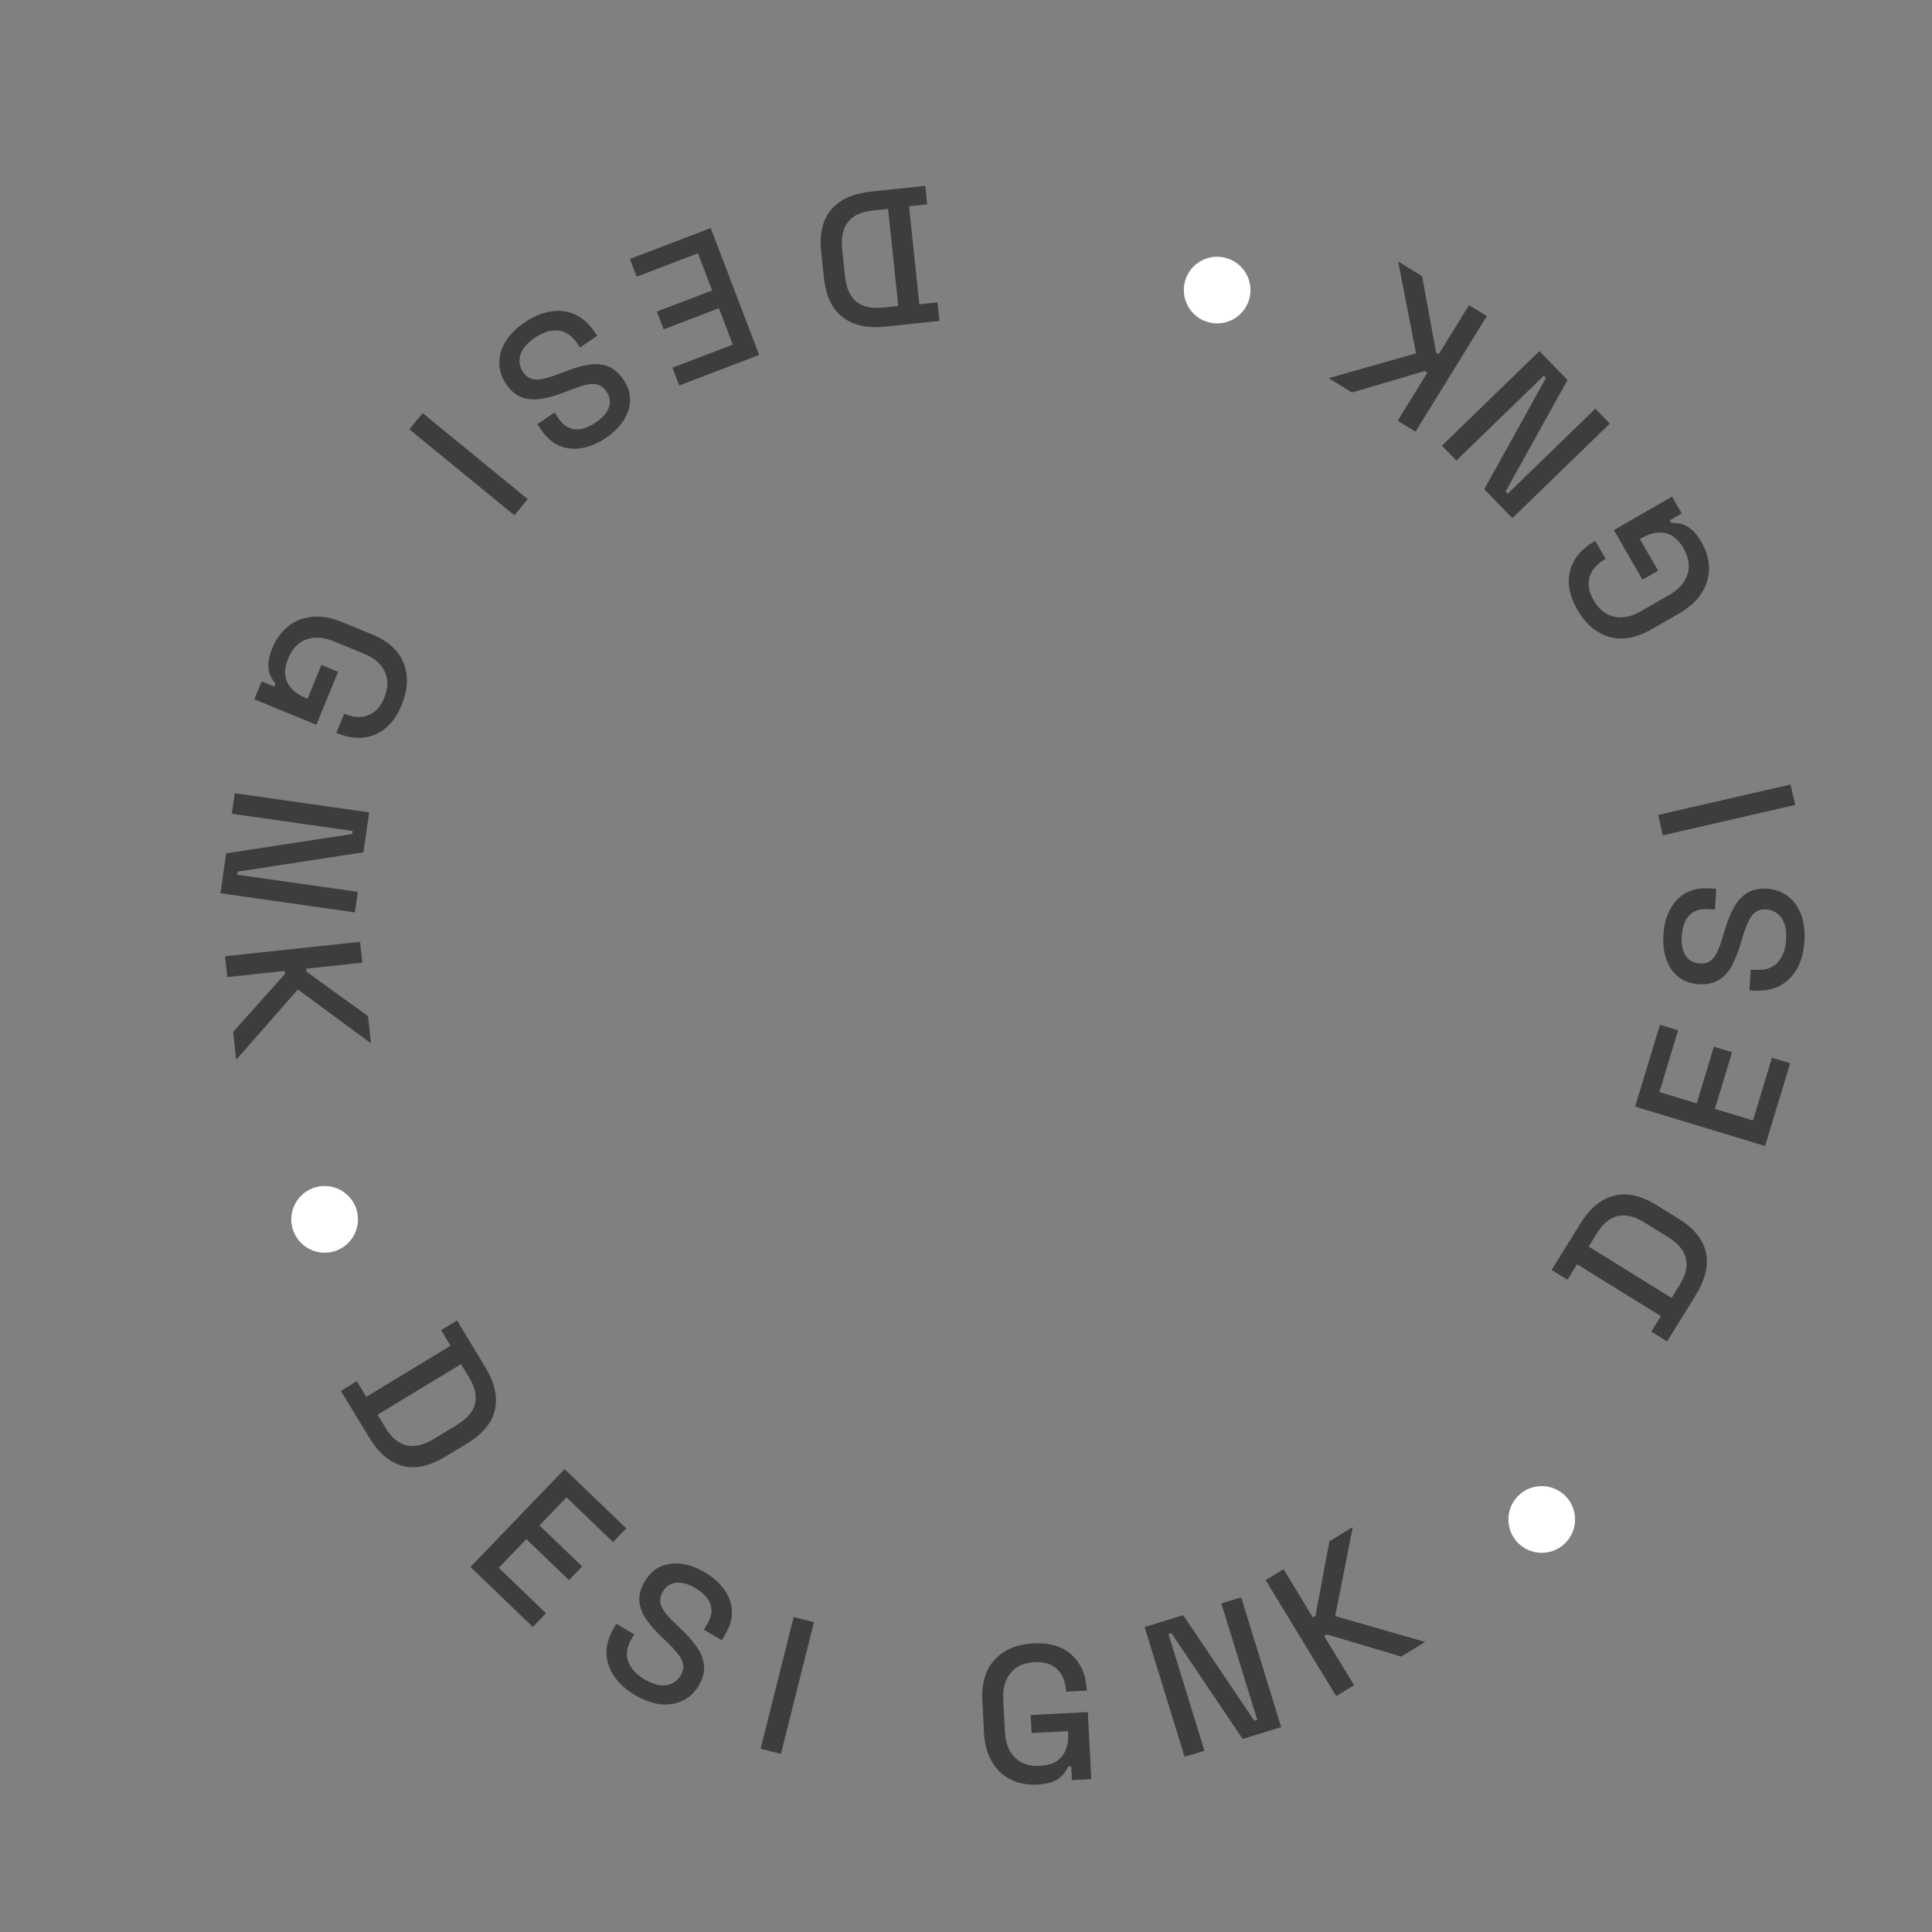 <svg width="169" height="169" viewBox="0 0 169 169" fill="none" xmlns="http://www.w3.org/2000/svg">
<rect x="0" y="0" width="169" height="169" fill="#808080" stroke="none"/>
<path d="M29.821 121.667L31.214 120.823L32.041 122.187L39.413 117.718L38.586 116.354L39.979 115.509L42.442 119.573C43.263 120.927 43.547 122.17 43.294 123.303C43.047 124.444 42.232 125.435 40.849 126.273L38.948 127.426C37.564 128.264 36.309 128.529 35.183 128.22C34.071 127.914 33.105 127.085 32.284 125.73L29.821 121.667ZM33.029 123.751L33.715 124.883C34.249 125.763 34.867 126.281 35.57 126.437C36.273 126.593 37.065 126.404 37.945 125.87L39.948 124.656C40.838 124.117 41.372 123.502 41.549 122.813C41.726 122.123 41.548 121.338 41.014 120.458L40.328 119.326L33.029 123.751Z" fill="#3D3D3D"/>
<path d="M41.154 137.07L49.388 128.508L54.782 133.695L53.629 134.894L49.556 130.977L47.192 133.436L50.922 137.023L49.77 138.222L46.039 134.634L43.628 137.142L47.762 141.117L46.609 142.316L41.154 137.07Z" fill="#3D3D3D"/>
<path d="M55.559 148.283C54.788 147.831 54.185 147.293 53.75 146.671C53.316 146.049 53.082 145.374 53.05 144.646C53.033 143.915 53.248 143.169 53.694 142.408L53.909 142.042L55.475 142.961L55.26 143.327C54.836 144.049 54.733 144.716 54.951 145.329C55.178 145.948 55.653 146.469 56.375 146.893C57.106 147.322 57.747 147.494 58.295 147.409C58.849 147.315 59.269 147.023 59.555 146.535C59.744 146.214 59.811 145.899 59.755 145.591C59.7 145.283 59.546 144.976 59.292 144.67C59.045 144.354 58.728 144.011 58.342 143.64L57.878 143.191C57.316 142.651 56.857 142.126 56.501 141.615C56.16 141.1 55.969 140.575 55.929 140.04C55.889 139.505 56.044 138.94 56.393 138.345C56.748 137.74 57.197 137.309 57.742 137.051C58.297 136.799 58.906 136.711 59.57 136.786C60.234 136.861 60.923 137.107 61.635 137.525C62.347 137.943 62.91 138.437 63.323 139.007C63.746 139.583 63.978 140.205 64.019 140.872C64.061 141.539 63.87 142.233 63.446 142.955L63.137 143.482L61.571 142.563L61.88 142.037C62.138 141.598 62.254 141.187 62.229 140.805C62.214 140.429 62.082 140.083 61.834 139.767C61.587 139.451 61.248 139.167 60.819 138.915C60.195 138.549 59.63 138.395 59.124 138.452C58.633 138.505 58.254 138.761 57.985 139.22C57.801 139.532 57.723 139.834 57.749 140.124C57.791 140.411 57.921 140.704 58.139 141.002C58.357 141.301 58.657 141.628 59.039 141.983L59.503 142.432C60.081 142.968 60.555 143.502 60.925 144.034C61.3 144.556 61.52 145.098 61.584 145.66C61.648 146.222 61.499 146.81 61.138 147.425C60.778 148.04 60.307 148.485 59.725 148.76C59.154 149.041 58.508 149.148 57.787 149.079C57.072 149.001 56.33 148.735 55.559 148.283Z" fill="#3D3D3D"/>
<path d="M66.534 152.972L69.426 141.451L71.203 141.897L68.312 153.418L66.534 152.972Z" fill="#3D3D3D"/>
<path d="M90.742 156.108C89.895 156.151 89.129 156.009 88.444 155.682C87.758 155.343 87.205 154.828 86.784 154.136C86.364 153.444 86.127 152.584 86.074 151.556L85.931 148.776C85.852 147.228 86.215 146.026 87.021 145.169C87.826 144.301 88.951 143.83 90.397 143.755C91.821 143.682 92.937 144.016 93.745 144.756C94.553 145.485 94.99 146.499 95.057 147.798L95.061 147.883L93.248 147.976L93.241 147.84C93.216 147.355 93.097 146.925 92.886 146.55C92.673 146.165 92.369 145.869 91.974 145.663C91.578 145.456 91.081 145.369 90.482 145.399C89.578 145.446 88.886 145.759 88.406 146.338C87.925 146.907 87.71 147.677 87.76 148.648L87.906 151.496C87.955 152.456 88.249 153.205 88.786 153.744C89.323 154.272 90.049 154.512 90.964 154.465C91.868 154.419 92.516 154.136 92.909 153.618C93.301 153.099 93.477 152.444 93.436 151.654L93.425 151.433L90.239 151.597L90.158 150.021L95.158 149.764L95.459 155.628L93.764 155.715L93.702 154.511L93.431 154.525C93.34 154.745 93.199 154.973 93.007 155.21C92.827 155.446 92.554 155.647 92.189 155.813C91.835 155.978 91.353 156.076 90.742 156.108Z" fill="#3D3D3D"/>
<path d="M103.621 153.677L100.123 142.325L103.497 141.286L109.716 150.521L109.975 150.441L106.837 140.256L108.573 139.722L112.07 151.074L108.697 152.113L102.473 142.862L102.213 142.942L105.356 153.142L103.621 153.677Z" fill="#3D3D3D"/>
<path d="M116.881 148.364L110.708 138.216L112.274 137.263L114.84 141.482L115.072 141.341L116.29 134.821L118.334 133.577L116.795 141.366L124.667 143.629L122.564 144.907L116.06 142.965L115.828 143.106L118.447 147.412L116.881 148.364Z" fill="#3D3D3D"/>
<path d="M80.934 16.259L81.105 17.88L79.518 18.046L80.42 26.619L82.007 26.453L82.177 28.073L77.452 28.57C75.876 28.735 74.631 28.463 73.714 27.751C72.786 27.041 72.238 25.882 72.068 24.273L71.836 22.062C71.667 20.453 71.962 19.205 72.722 18.318C73.471 17.442 74.634 16.922 76.209 16.756L80.934 16.259ZM77.682 18.274L76.366 18.412C75.342 18.52 74.61 18.858 74.169 19.428C73.729 19.998 73.562 20.794 73.67 21.818L73.915 24.147C74.024 25.182 74.353 25.927 74.901 26.381C75.449 26.835 76.235 27.008 77.259 26.901L78.575 26.762L77.682 18.274Z" fill="#3D3D3D"/>
<path d="M62.17 19.95L66.408 31.047L59.417 33.717L58.824 32.163L64.103 30.147L62.886 26.961L58.051 28.807L57.458 27.254L62.293 25.407L61.052 22.158L55.694 24.204L55.1 22.65L62.17 19.95Z" fill="#3D3D3D"/>
<path d="M45.888 28.204C46.625 27.699 47.368 27.383 48.117 27.254C48.865 27.126 49.575 27.202 50.247 27.483C50.916 27.779 51.499 28.291 51.997 29.02L52.237 29.37L50.738 30.395L50.499 30.045C50.026 29.354 49.466 28.976 48.819 28.912C48.163 28.854 47.489 29.061 46.798 29.534C46.098 30.013 45.669 30.519 45.512 31.051C45.362 31.593 45.446 32.097 45.766 32.564C45.977 32.872 46.233 33.066 46.535 33.147C46.838 33.228 47.181 33.22 47.566 33.121C47.957 33.031 48.402 32.891 48.902 32.7L49.507 32.471C50.234 32.193 50.905 32.001 51.519 31.897C52.13 31.808 52.686 31.859 53.187 32.051C53.688 32.242 54.134 32.623 54.523 33.193C54.919 33.771 55.118 34.362 55.119 34.965C55.11 35.573 54.931 36.162 54.58 36.731C54.229 37.3 53.713 37.818 53.031 38.284C52.35 38.751 51.663 39.049 50.971 39.18C50.27 39.317 49.609 39.262 48.987 39.015C48.366 38.769 47.819 38.3 47.347 37.609L47.002 37.105L48.5 36.08L48.845 36.584C49.133 37.004 49.455 37.284 49.811 37.424C50.158 37.571 50.527 37.599 50.918 37.51C51.309 37.42 51.71 37.235 52.121 36.954C52.718 36.545 53.099 36.1 53.263 35.617C53.423 35.151 53.354 34.699 53.053 34.26C52.849 33.961 52.61 33.761 52.336 33.661C52.058 33.577 51.738 33.57 51.375 33.64C51.012 33.71 50.588 33.842 50.104 34.036L49.5 34.265C48.769 34.559 48.084 34.76 47.446 34.868C46.813 34.986 46.229 34.954 45.694 34.772C45.158 34.59 44.689 34.205 44.286 33.617C43.884 33.029 43.682 32.413 43.681 31.77C43.67 31.133 43.849 30.503 44.218 29.881C44.593 29.267 45.15 28.708 45.888 28.204Z" fill="#3D3D3D"/>
<path d="M36.969 36.135L46.161 43.659L45 45.078L35.808 37.553L36.969 36.135Z" fill="#3D3D3D"/>
<path d="M23.819 56.7C24.141 55.914 24.596 55.282 25.184 54.801C25.782 54.325 26.484 54.044 27.29 53.959C28.095 53.873 28.974 54.025 29.926 54.416L32.502 55.471C33.936 56.059 34.869 56.899 35.301 57.993C35.743 59.092 35.69 60.311 35.141 61.651C34.6 62.969 33.823 63.837 32.809 64.253C31.806 64.673 30.702 64.636 29.498 64.143L29.42 64.111L30.108 62.431L30.234 62.482C30.684 62.667 31.123 62.743 31.552 62.711C31.991 62.683 32.389 62.534 32.744 62.264C33.099 61.994 33.39 61.581 33.618 61.026C33.961 60.189 33.972 59.43 33.653 58.748C33.343 58.071 32.738 57.548 31.838 57.18L29.2 56.099C28.31 55.734 27.507 55.68 26.791 55.937C26.085 56.198 25.558 56.752 25.211 57.6C24.868 58.437 24.847 59.144 25.149 59.72C25.451 60.296 25.968 60.734 26.701 61.035L26.905 61.118L28.114 58.166L29.575 58.765L27.677 63.397L22.244 61.171L22.887 59.6L24.002 60.057L24.105 59.806C23.945 59.63 23.799 59.405 23.666 59.131C23.53 58.867 23.465 58.535 23.47 58.134C23.471 57.743 23.587 57.265 23.819 56.7Z" fill="#3D3D3D"/>
<path d="M20.532 69.386L32.292 71.059L31.795 74.553L20.791 76.244L20.752 76.513L31.303 78.014L31.047 79.811L19.287 78.139L19.784 74.644L30.805 72.955L30.844 72.686L20.276 71.184L20.532 69.386Z" fill="#3D3D3D"/>
<path d="M19.688 83.646L31.5 82.385L31.694 84.208L26.784 84.732L26.813 85.002L32.193 88.882L32.447 91.261L26.057 86.55L20.655 92.707L20.394 90.26L24.923 85.204L24.894 84.933L19.883 85.468L19.688 83.646Z" fill="#3D3D3D"/>
<path d="M145.828 117.34L144.443 116.483L145.282 115.126L137.952 110.59L137.113 111.946L135.728 111.089L138.228 107.048C139.062 105.702 140.04 104.884 141.164 104.595C142.294 104.296 143.546 104.572 144.922 105.424L146.812 106.594C148.187 107.445 148.993 108.443 149.23 109.587C149.463 110.716 149.162 111.953 148.329 113.3L145.828 117.34ZM146.227 113.536L146.924 112.41C147.465 111.535 147.646 110.749 147.465 110.052C147.285 109.355 146.757 108.735 145.882 108.193L143.89 106.961C143.005 106.413 142.216 106.217 141.521 106.372C140.826 106.527 140.208 107.043 139.666 107.918L138.969 109.044L146.227 113.536Z" fill="#3D3D3D"/>
<path d="M154.4 100.245L143.032 96.8L145.203 89.638L146.794 90.121L145.155 95.529L148.419 96.518L149.92 91.565L151.512 92.047L150.011 97L153.34 98.009L155.004 92.52L156.595 93.002L154.4 100.245Z" fill="#3D3D3D"/>
<path d="M157.845 82.319C157.792 83.212 157.587 83.993 157.231 84.663C156.874 85.333 156.379 85.848 155.745 86.207C155.102 86.554 154.339 86.702 153.458 86.65L153.035 86.625L153.142 84.812L153.566 84.837C154.401 84.887 155.043 84.675 155.49 84.203C155.938 83.72 156.186 83.06 156.236 82.224C156.286 81.377 156.148 80.729 155.824 80.279C155.488 79.829 155.037 79.587 154.473 79.553C154.1 79.531 153.789 79.615 153.54 79.804C153.291 79.993 153.087 80.27 152.93 80.635C152.761 80.999 152.599 81.437 152.444 81.949L152.255 82.567C152.029 83.313 151.77 83.961 151.477 84.51C151.173 85.047 150.792 85.455 150.334 85.734C149.875 86.013 149.302 86.132 148.613 86.092C147.913 86.05 147.324 85.846 146.847 85.477C146.371 85.098 146.015 84.595 145.78 83.969C145.545 83.344 145.452 82.618 145.501 81.794C145.55 80.97 145.734 80.244 146.055 79.617C146.376 78.979 146.824 78.489 147.399 78.15C147.975 77.809 148.68 77.664 149.516 77.714L150.126 77.75L150.018 79.562L149.409 79.526C148.9 79.496 148.482 79.579 148.153 79.775C147.825 79.96 147.576 80.234 147.407 80.598C147.239 80.962 147.14 81.392 147.11 81.889C147.067 82.612 147.187 83.186 147.467 83.61C147.738 84.023 148.138 84.245 148.669 84.276C149.03 84.297 149.335 84.23 149.582 84.075C149.818 83.908 150.02 83.659 150.187 83.329C150.354 82.999 150.509 82.583 150.652 82.081L150.841 81.464C151.056 80.706 151.316 80.041 151.622 79.47C151.916 78.898 152.299 78.456 152.771 78.144C153.243 77.832 153.834 77.697 154.546 77.739C155.257 77.781 155.868 77.998 156.377 78.391C156.887 78.772 157.275 79.3 157.542 79.973C157.797 80.645 157.898 81.427 157.845 82.319Z" fill="#3D3D3D"/>
<path d="M157.036 70.412L145.459 73.071L145.048 71.284L156.625 68.626L157.036 70.412Z" fill="#3D3D3D"/>
<path d="M148.831 47.422C149.255 48.157 149.476 48.904 149.496 49.663C149.506 50.428 149.298 51.155 148.873 51.844C148.447 52.533 147.789 53.135 146.897 53.649L144.486 55.038C143.143 55.812 141.907 56.035 140.777 55.707C139.638 55.384 138.707 54.596 137.984 53.341C137.272 52.106 137.062 50.96 137.354 49.904C137.637 48.853 138.342 48.003 139.469 47.354L139.542 47.311L140.449 48.884L140.331 48.952C139.91 49.195 139.58 49.496 139.343 49.855C139.096 50.219 138.971 50.624 138.967 51.07C138.963 51.517 139.111 51.999 139.41 52.519C139.862 53.303 140.455 53.777 141.19 53.941C141.914 54.111 142.698 53.953 143.541 53.468L146.011 52.044C146.844 51.564 147.379 50.962 147.614 50.238C147.84 49.521 147.725 48.765 147.267 47.971C146.815 47.187 146.269 46.738 145.629 46.623C144.988 46.509 144.325 46.65 143.639 47.045L143.448 47.156L145.041 49.92L143.674 50.708L141.174 46.371L146.261 43.439L147.108 44.909L146.065 45.511L146.2 45.746C146.437 45.727 146.705 45.749 147.002 45.812C147.294 45.866 147.597 46.018 147.911 46.268C148.219 46.508 148.526 46.893 148.831 47.422Z" fill="#3D3D3D"/>
<path d="M140.815 37.054L132.291 45.327L129.833 42.794L135.234 33.059L135.045 32.864L127.398 40.286L126.133 38.983L134.657 30.71L137.115 33.242L131.702 42.99L131.891 43.185L139.55 35.751L140.815 37.054Z" fill="#3D3D3D"/>
<path d="M130.058 27.654L123.822 37.764L122.262 36.802L124.855 32.599L124.624 32.457L118.262 34.334L116.225 33.078L123.863 30.911L122.303 22.87L124.397 24.162L125.621 30.839L125.852 30.982L128.498 26.692L130.058 27.654Z" fill="#3D3D3D"/>
<circle r="2.917" transform="matrix(-0.954 -0.298 -0.298 0.954 106.469 25.373)" fill="white"/>
<circle r="2.917" transform="matrix(-1 0 0 1 28.396 106.663)" fill="white"/>
<circle r="2.917" transform="matrix(-1 0 0 1 134.861 132.914)" fill="white"/>
</svg>
